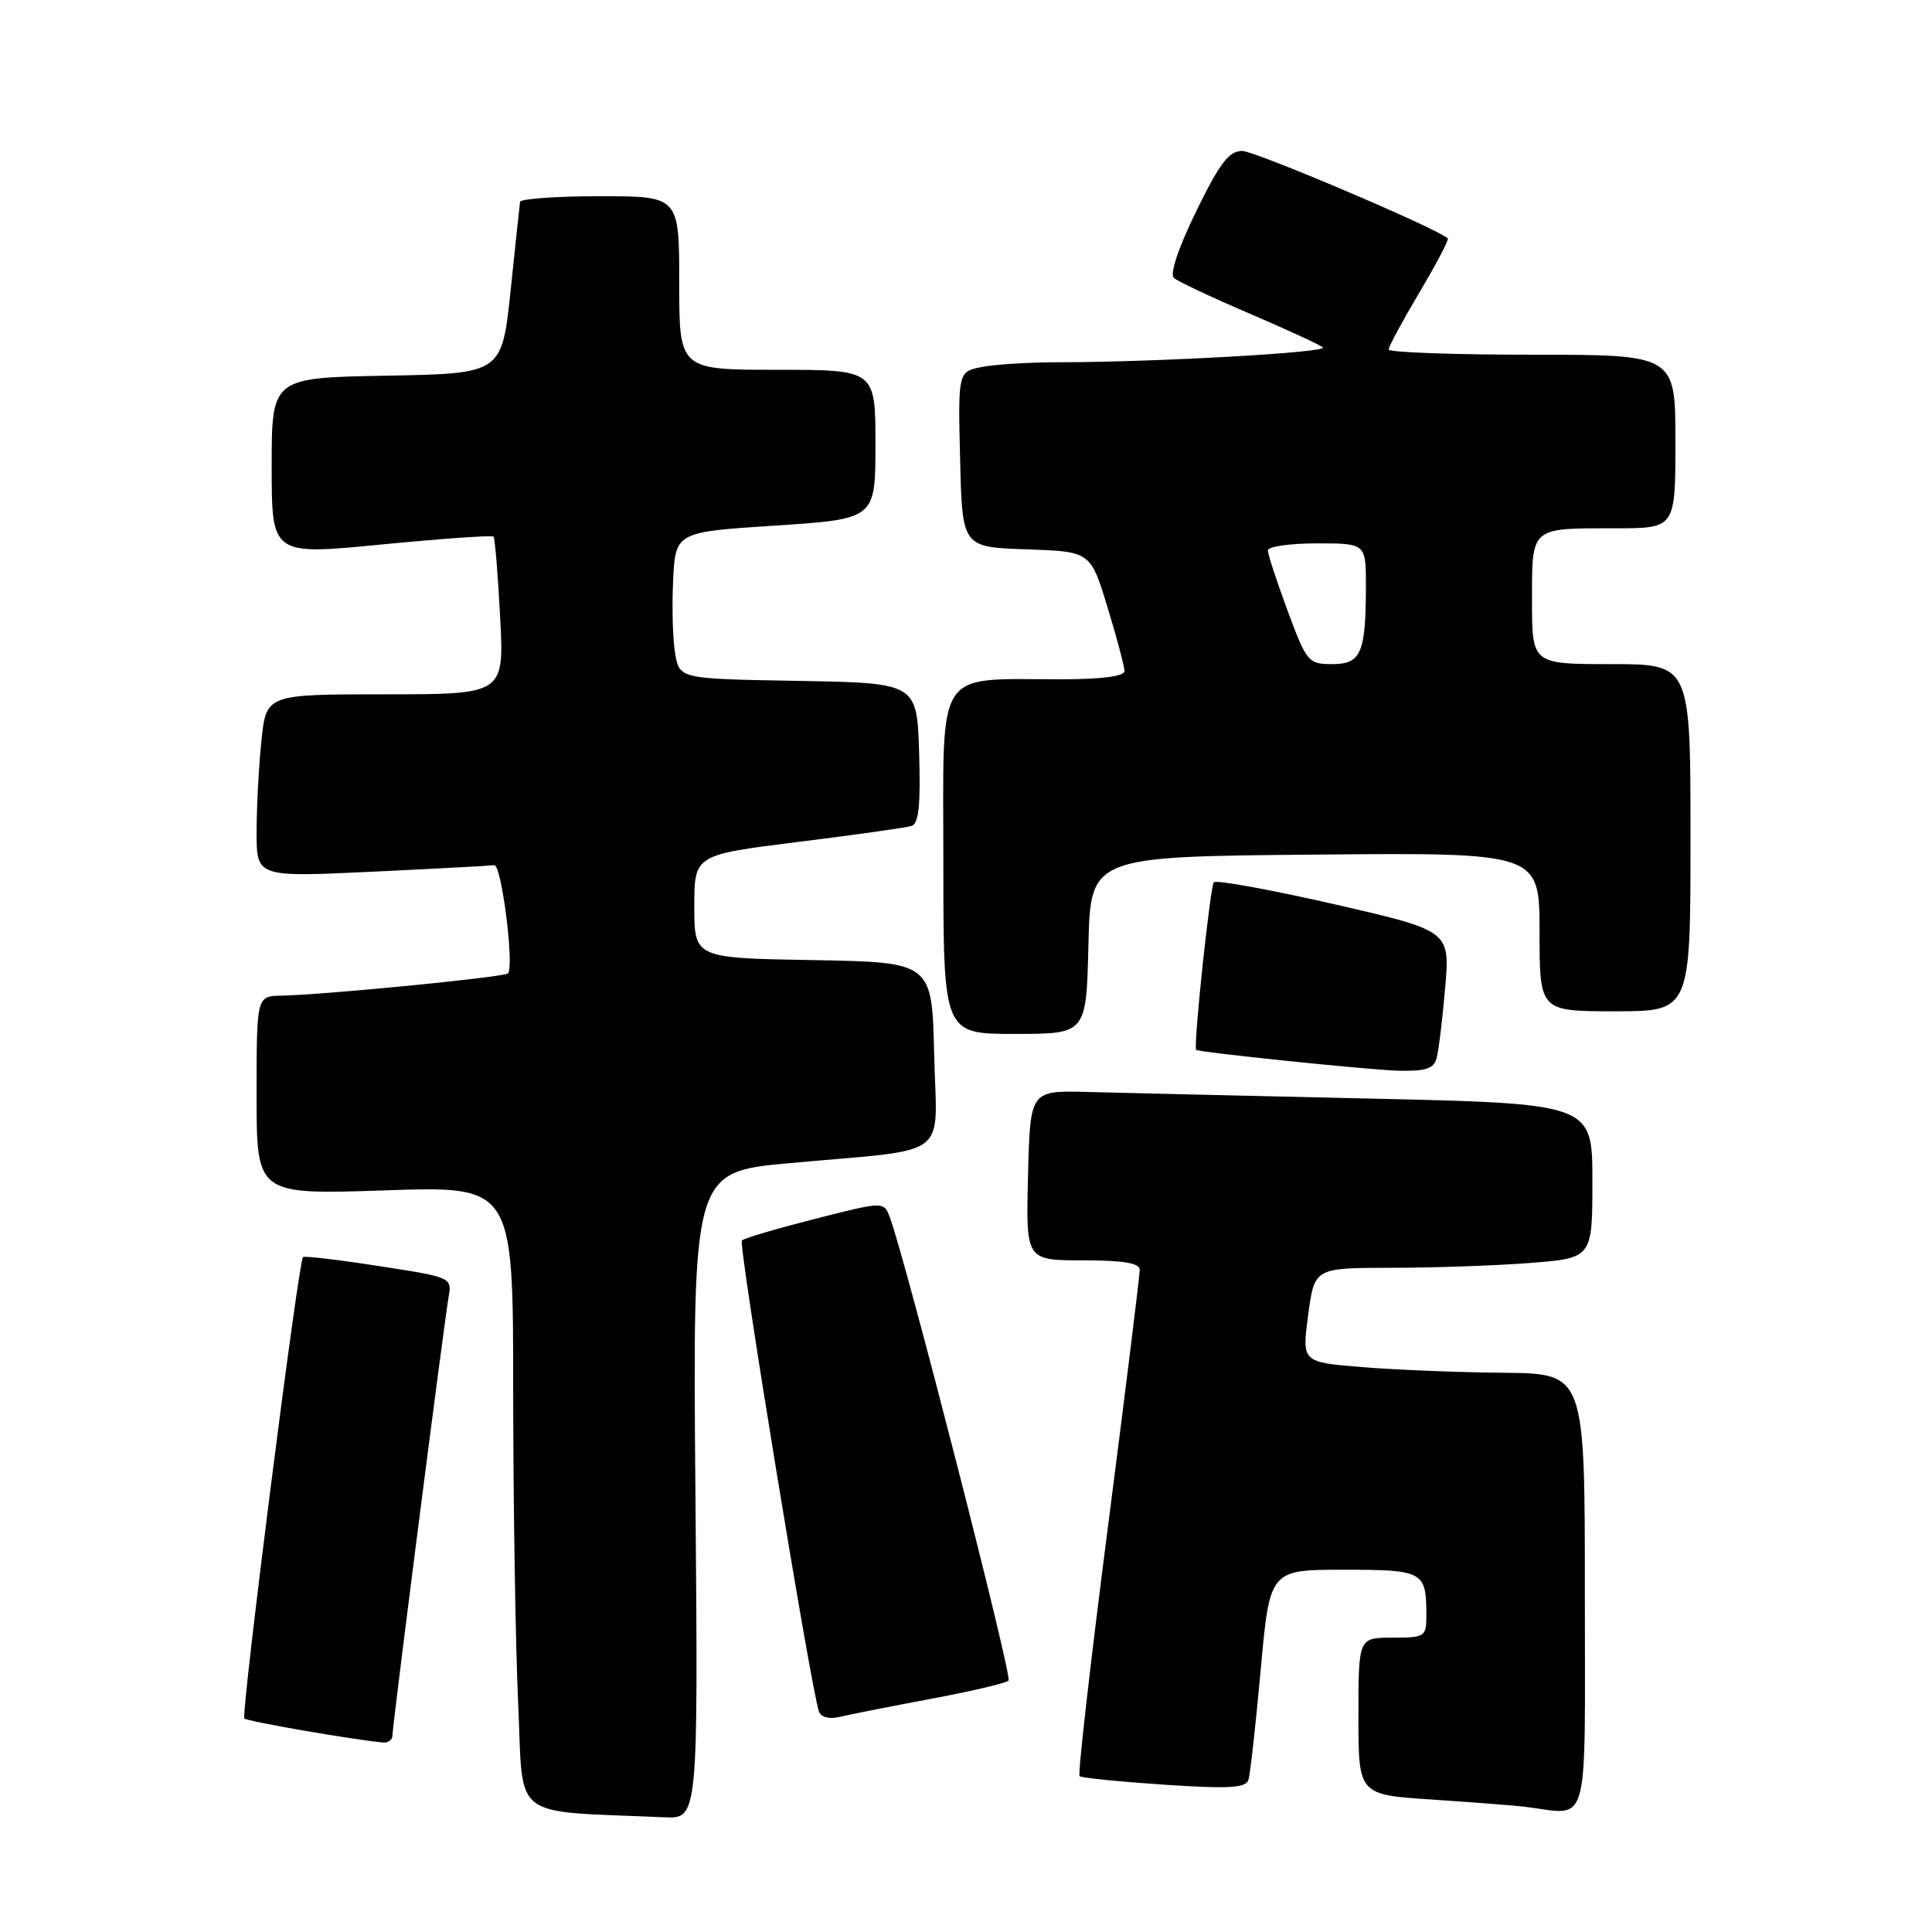 <?xml version="1.0" encoding="UTF-8" standalone="no"?>
<!DOCTYPE svg PUBLIC "-//W3C//DTD SVG 1.1//EN" "http://www.w3.org/Graphics/SVG/1.1/DTD/svg11.dtd" >
<svg xmlns="http://www.w3.org/2000/svg" xmlns:xlink="http://www.w3.org/1999/xlink" version="1.1" viewBox="0 0 256 256">
 <g >
 <path fill="currentColor"
d=" M 92.15 198.14 C 91.78 155.29 91.78 155.29 104.64 154.12 C 126.37 152.13 124.11 153.84 123.78 139.70 C 123.50 127.50 123.50 127.50 107.75 127.22 C 92.00 126.95 92.00 126.95 92.00 120.11 C 92.00 113.28 92.00 113.28 105.75 111.56 C 113.31 110.62 120.08 109.67 120.79 109.44 C 121.74 109.14 122.00 106.65 121.79 99.77 C 121.50 90.50 121.50 90.50 105.79 90.22 C 90.08 89.95 90.08 89.95 89.48 86.72 C 89.15 84.95 89.02 80.58 89.19 77.00 C 89.50 70.50 89.50 70.50 102.75 69.64 C 116.00 68.77 116.00 68.77 116.00 58.89 C 116.00 49.00 116.00 49.00 103.00 49.00 C 90.00 49.00 90.00 49.00 90.00 37.50 C 90.00 26.00 90.00 26.00 79.50 26.00 C 73.72 26.00 68.96 26.34 68.91 26.75 C 68.85 27.16 68.29 32.45 67.66 38.50 C 66.50 49.50 66.50 49.50 51.25 49.78 C 36.00 50.05 36.00 50.05 36.00 61.81 C 36.00 73.57 36.00 73.57 50.53 72.15 C 58.52 71.37 65.21 70.90 65.40 71.11 C 65.58 71.33 65.98 76.11 66.27 81.75 C 66.81 92.00 66.81 92.00 51.05 92.00 C 35.28 92.00 35.28 92.00 34.64 98.15 C 34.29 101.53 34.00 106.98 34.00 110.26 C 34.00 116.23 34.00 116.23 49.25 115.51 C 57.64 115.11 64.94 114.72 65.49 114.64 C 66.45 114.50 68.17 128.03 67.31 128.98 C 66.85 129.48 43.08 131.81 37.25 131.93 C 34.00 132.00 34.00 132.00 34.00 145.15 C 34.00 158.30 34.00 158.30 51.00 157.73 C 68.00 157.15 68.00 157.15 68.00 184.33 C 68.01 199.27 68.30 217.89 68.66 225.71 C 69.38 241.45 67.37 239.89 88.01 240.80 C 92.51 241.00 92.51 241.00 92.15 198.14 Z  M 210.00 211.00 C 210.00 182.00 210.00 182.00 199.25 181.90 C 193.34 181.85 184.90 181.51 180.50 181.15 C 172.50 180.50 172.50 180.50 173.34 174.25 C 174.17 168.00 174.17 168.00 184.34 167.99 C 189.93 167.99 198.21 167.70 202.75 167.35 C 211.00 166.70 211.00 166.70 211.00 156.47 C 211.00 146.23 211.00 146.23 181.25 145.56 C 164.89 145.19 148.12 144.80 144.00 144.69 C 136.50 144.50 136.50 144.50 136.22 155.75 C 135.93 167.00 135.93 167.00 143.47 167.00 C 148.82 167.00 151.01 167.36 151.02 168.25 C 151.03 168.94 149.14 184.22 146.82 202.22 C 144.50 220.21 142.80 235.12 143.05 235.35 C 143.30 235.58 148.34 236.08 154.24 236.48 C 162.84 237.05 165.08 236.92 165.42 235.85 C 165.66 235.11 166.39 228.54 167.05 221.25 C 168.25 208.00 168.25 208.00 178.02 208.00 C 188.64 208.00 189.00 208.20 189.00 214.08 C 189.00 216.87 188.81 217.00 184.50 217.00 C 180.00 217.00 180.00 217.00 180.00 227.41 C 180.00 237.81 180.00 237.81 189.75 238.45 C 195.11 238.81 200.62 239.23 202.00 239.40 C 210.79 240.46 210.00 243.28 210.00 211.00 Z  M 52.00 229.96 C 52.00 228.66 58.82 175.45 59.44 171.87 C 59.90 169.27 59.83 169.24 50.20 167.76 C 44.87 166.93 40.34 166.40 40.15 166.57 C 39.54 167.09 31.90 227.23 32.38 227.71 C 32.76 228.10 46.83 230.53 50.75 230.89 C 51.44 230.95 52.00 230.53 52.00 229.96 Z  M 123.27 225.12 C 128.64 224.12 133.31 223.02 133.64 222.69 C 134.17 222.17 120.05 167.07 117.92 161.34 C 117.12 159.18 117.12 159.18 107.98 161.51 C 102.95 162.79 98.59 164.07 98.30 164.37 C 97.81 164.85 107.45 223.75 108.51 226.77 C 108.78 227.54 109.86 227.83 111.23 227.50 C 112.48 227.20 117.90 226.13 123.27 225.12 Z  M 190.35 140.25 C 190.62 139.29 191.13 135.09 191.49 130.92 C 192.14 123.33 192.14 123.33 176.82 119.82 C 168.39 117.89 161.20 116.58 160.84 116.91 C 160.38 117.32 158.18 137.90 158.48 139.10 C 158.55 139.41 181.21 141.75 185.18 141.87 C 188.86 141.97 189.97 141.62 190.35 140.25 Z  M 144.22 125.25 C 144.50 113.50 144.50 113.50 174.25 113.24 C 204.00 112.97 204.00 112.97 204.00 123.49 C 204.00 134.00 204.00 134.00 214.00 134.00 C 224.00 134.00 224.00 134.00 224.00 111.00 C 224.00 88.00 224.00 88.00 213.50 88.00 C 203.00 88.00 203.00 88.00 203.00 79.61 C 203.00 69.74 202.71 70.00 214.08 70.00 C 222.00 70.00 222.00 70.00 222.00 58.50 C 222.00 47.00 222.00 47.00 203.00 47.00 C 192.55 47.00 184.00 46.69 184.00 46.31 C 184.00 45.93 185.84 42.52 188.09 38.73 C 190.34 34.95 192.03 31.72 191.84 31.57 C 189.97 30.07 166.27 20.00 164.60 20.00 C 162.84 20.00 161.62 21.61 158.50 28.00 C 156.13 32.87 154.97 36.32 155.55 36.83 C 156.07 37.29 160.55 39.40 165.50 41.52 C 170.45 43.64 174.86 45.67 175.29 46.03 C 176.10 46.70 153.20 47.99 140.38 48.00 C 136.46 48.00 131.83 48.28 130.09 48.63 C 126.94 49.26 126.94 49.26 127.22 60.88 C 127.50 72.50 127.50 72.50 136.00 72.79 C 144.50 73.08 144.50 73.08 146.75 80.46 C 147.99 84.52 149.00 88.33 149.00 88.92 C 149.00 89.61 145.98 90.00 140.75 90.01 C 123.70 90.03 125.00 88.05 125.00 114.13 C 125.00 137.00 125.00 137.00 134.47 137.00 C 143.94 137.00 143.94 137.00 144.22 125.25 Z  M 170.62 80.94 C 169.18 77.06 168.00 73.46 168.00 72.94 C 168.00 72.42 170.93 72.00 174.50 72.00 C 181.00 72.00 181.00 72.00 180.99 77.75 C 180.97 86.57 180.34 88.00 176.50 88.00 C 173.36 88.00 173.13 87.71 170.62 80.94 Z "/>
</g>
</svg>